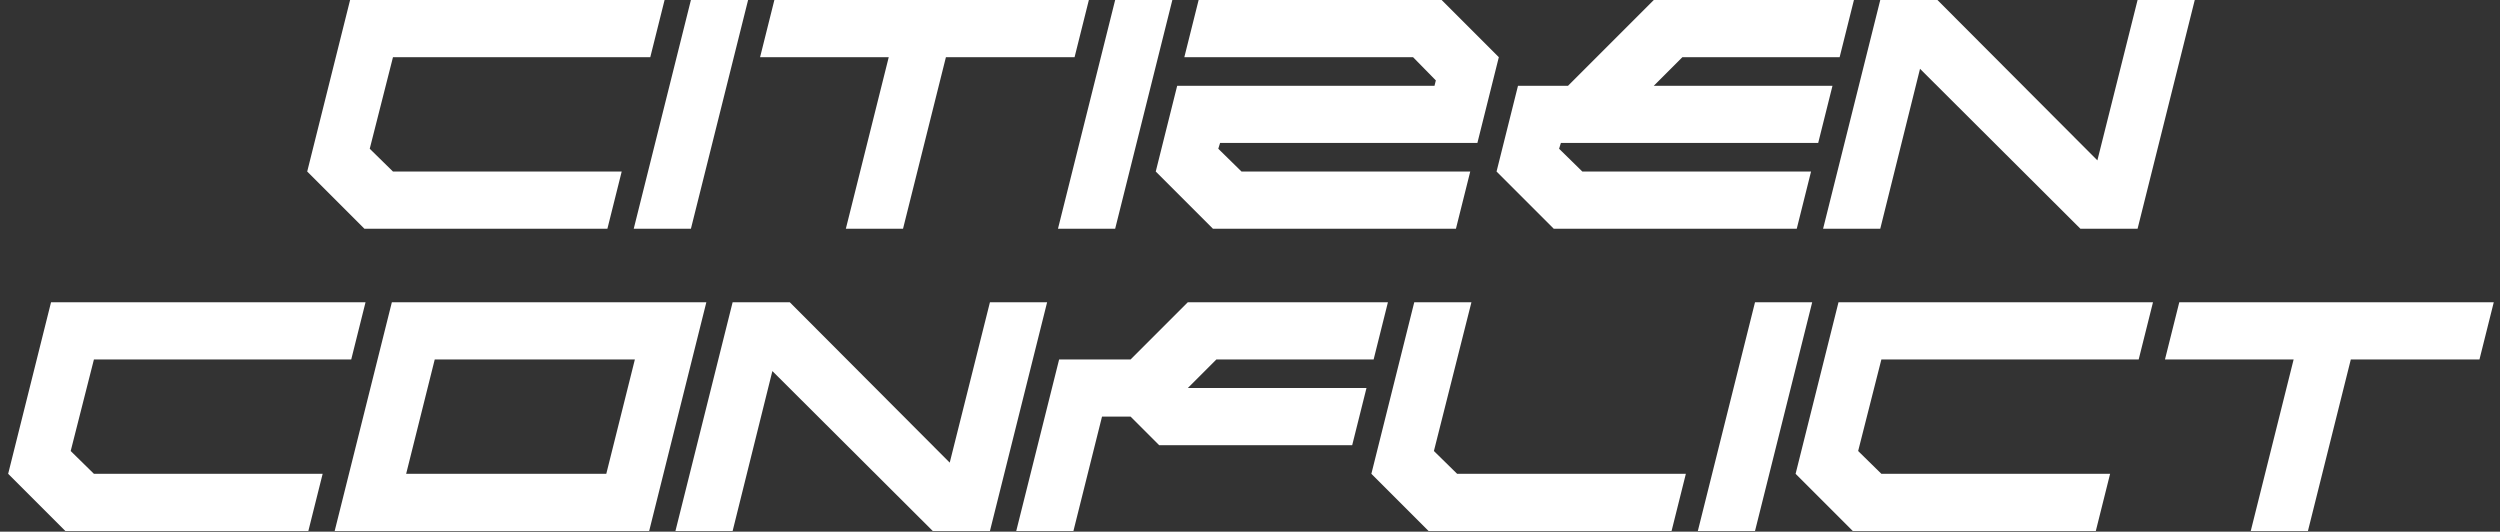<svg width="221" height="47" viewBox="0 0 221 47" fill="none" xmlns="http://www.w3.org/2000/svg">
<rect x="0" y="0" width="221" height="47" fill="#333333" stroke="none"/>
<path d="M32.212 20.219L27.157 15.164L30.948 0L58.749 0L57.485 5.055L34.739 5.055L32.685 13.15L34.739 15.164L54.958 15.164L53.694 20.219L32.212 20.219Z" fill="white"/>
<path d="M56.022 20.219L61.077 0L66.132 0L61.077 20.219H56.022Z" fill="white"/>
<path d="M74.773 20.219L78.564 5.055L67.191 5.055L68.454 0L96.256 0L94.992 5.055L83.619 5.055L79.828 20.219L74.773 20.219Z" fill="white"/>
<path d="M93.525 20.219L98.58 0L103.635 0L98.58 20.219H93.525Z" fill="white"/>
<path d="M107.223 20.219L102.168 15.164L104.063 7.582L126.81 7.582L126.928 7.108L124.914 5.055L104.695 5.055L105.959 0L127.442 0L132.496 5.055L130.601 12.637L107.855 12.637L107.696 13.15L109.75 15.164L129.969 15.164L128.705 20.219L107.223 20.219Z" fill="white"/>
<path d="M137.35 20.219L132.295 15.164L134.191 7.582L138.614 7.582L146.196 0L163.888 0L162.624 5.055L148.723 5.055L146.196 7.582L161.992 7.582L160.728 12.637L137.982 12.637L137.824 13.15L139.878 15.164L160.097 15.164L158.833 20.219L137.35 20.219Z" fill="white"/>
<path d="M161.161 20.219L166.215 0L171.27 0L185.408 14.177L188.962 0L194.017 0L188.962 20.219H183.907L169.73 6.082L166.215 20.219H161.161Z" fill="white"/>
<path d="M5.775 46.939L0.721 41.885L4.512 26.72L32.313 26.72L31.049 31.775L8.303 31.775L6.249 39.87L8.303 41.885L28.522 41.885L27.258 46.939H5.775Z" fill="white"/>
<path d="M53.596 41.885L56.123 31.775L38.431 31.775L35.904 41.885H53.596ZM29.585 46.939L34.64 26.72L62.441 26.72L57.386 46.939H29.585Z" fill="white"/>
<path d="M59.709 46.939L64.764 26.72H69.818L83.956 40.897L87.51 26.72H92.565L87.51 46.939H82.455L68.278 32.802L64.764 46.939H59.709Z" fill="white"/>
<path d="M89.836 46.939L93.627 31.775H99.946L105.001 26.72H122.692L121.429 31.775L107.528 31.775L105.001 34.302L120.797 34.302L119.533 39.357L102.473 39.357L99.946 36.83H97.418L94.891 46.939H89.836Z" fill="white"/>
<path d="M126.283 46.939L121.229 41.885L125.02 26.72H130.074L126.757 39.87L128.811 41.885L149.03 41.885L147.766 46.939H126.283Z" fill="white"/>
<path d="M150.088 46.939L155.143 26.72H160.198L155.143 46.939H150.088Z" fill="white"/>
<path d="M163.786 46.939L158.731 41.885L162.523 26.72L190.324 26.72L189.06 31.775L166.314 31.775L164.26 39.87L166.314 41.885L186.533 41.885L185.269 46.939H163.786Z" fill="white"/>
<path d="M198.966 46.939L202.757 31.775H191.384L192.648 26.72L220.449 26.72L219.185 31.775H207.812L204.021 46.939H198.966Z" fill="white"/>
</svg>
